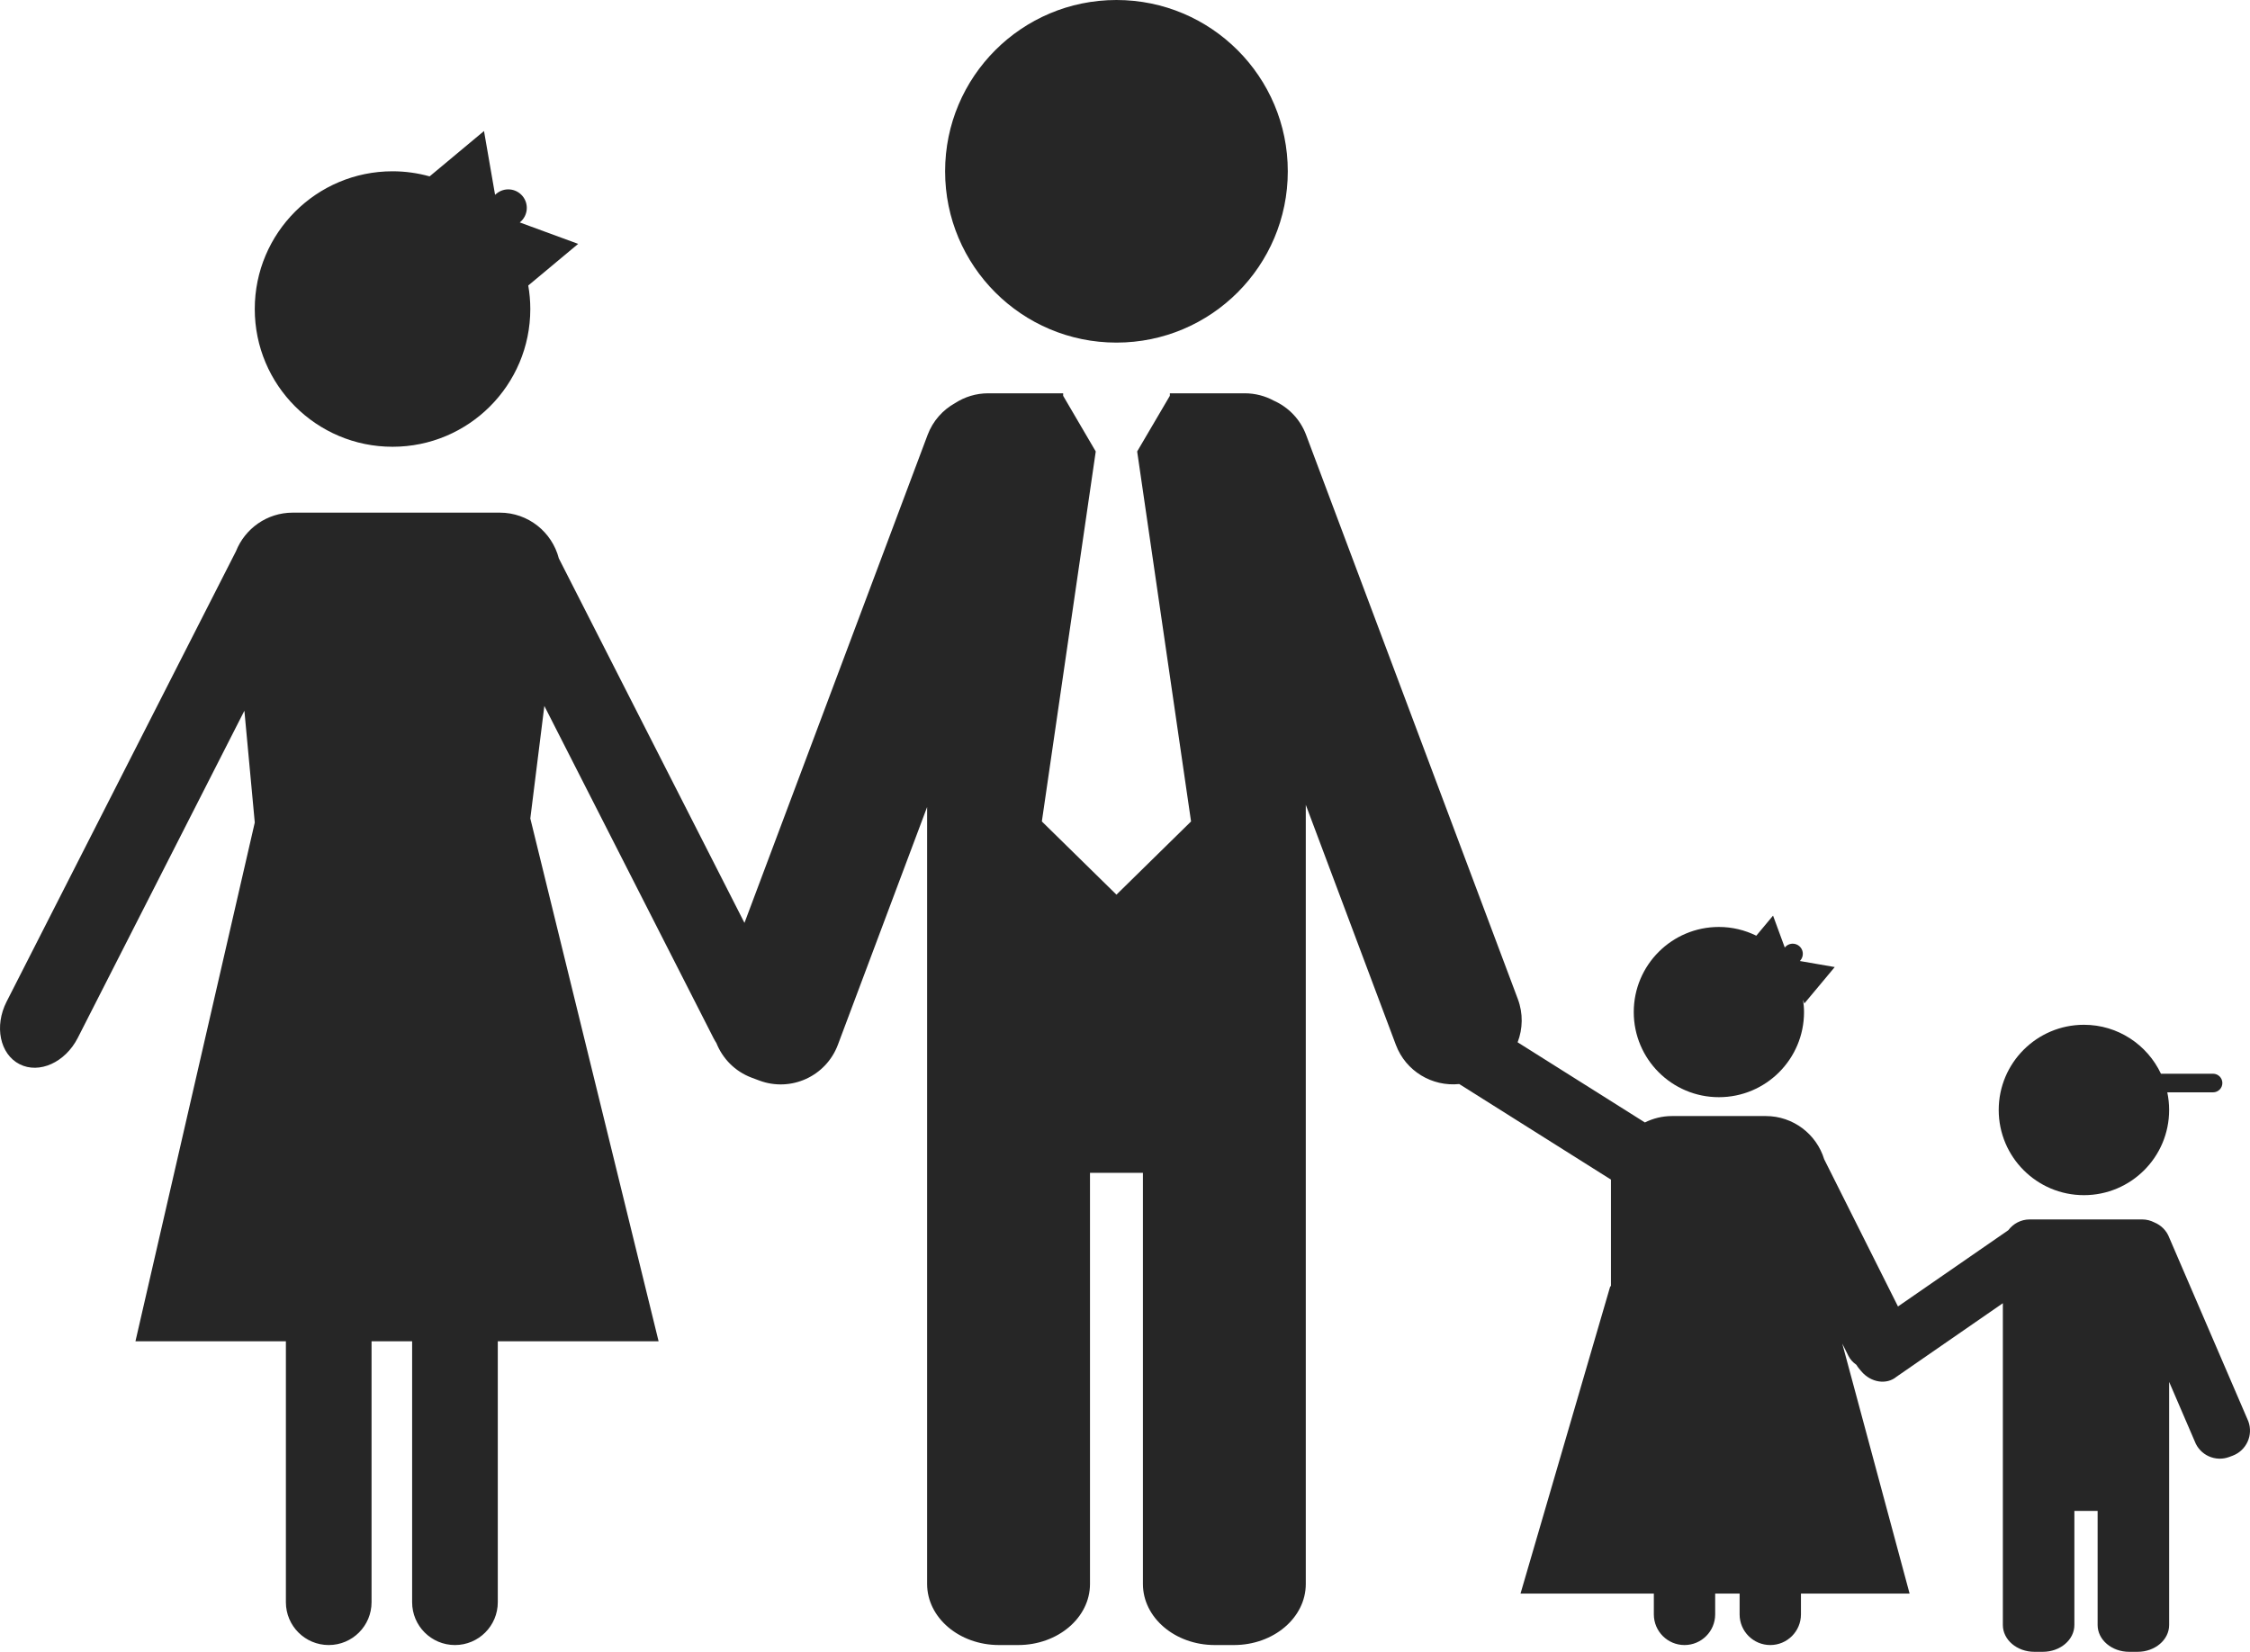 <?xml version="1.0" encoding="UTF-8" standalone="no"?>
<!-- Created with Inkscape (http://www.inkscape.org/) -->

<svg
   xmlns:dc="http://purl.org/dc/elements/1.1/"
   xmlns:cc="http://creativecommons.org/ns#"
   xmlns:rdf="http://www.w3.org/1999/02/22-rdf-syntax-ns#"
   xmlns:svg="http://www.w3.org/2000/svg"
   xmlns="http://www.w3.org/2000/svg"
   xmlns:sodipodi="http://sodipodi.sourceforge.net/DTD/sodipodi-0.dtd"
   xmlns:inkscape="http://www.inkscape.org/namespaces/inkscape"
   id="svg2"
   version="1.1"
   inkscape:version="0.48.5 r10040"
   width="948.184"
   height="696.264"
   xml:space="preserve"
   sodipodi:docname="family.svg"><defs
     id="defs6"><clipPath
       clipPathUnits="userSpaceOnUse"
       id="clipPath18"><path
         d="m 0,869.743 846.084,0 L 846.084,0 0,0 0,869.743 z"
         id="path20"
         inkscape:connector-curvature="0" /></clipPath></defs><sodipodi:namedview
     pagecolor="#ffffff"
     bordercolor="#666666"
     borderopacity="1"
     objecttolerance="10"
     gridtolerance="10"
     guidetolerance="10"
     inkscape:pageopacity="0"
     inkscape:pageshadow="2"
     inkscape:window-width="640"
     inkscape:window-height="480"
     id="namedview4"
     showgrid="false"
     inkscape:zoom="0.2170756"
     inkscape:cx="474.09205"
     inkscape:cy="383.77926"
     inkscape:window-x="0"
     inkscape:window-y="31"
     inkscape:window-maximized="0"
     inkscape:current-layer="g10" /><g
     id="g10"
     inkscape:groupmode="layer"
     inkscape:label="pixel77-free-vector-family-silhouette"
     transform="matrix(1.25,0,0,-1.25,-54.71,856.074)"><g
       id="g14"><g
         id="g16"
         clip-path="url(#clipPath18)"><g
           id="g22"
           transform="translate(420.158,569.329)"><path
             d="M 0,0 C 31.903,0 57.767,25.863 57.767,57.765 57.767,89.667 31.903,115.53 0,115.53 -31.903,115.53 -57.766,89.667 -57.766,57.765 -57.766,25.863 -31.903,0 0,0"
             style="fill:#262626;fill-opacity:1;fill-rule:nonzero;stroke:none"
             id="path24"
             inkscape:connector-curvature="0" /></g><g
           id="g26"
           transform="translate(801.737,205.619)"><path
             d="m 0,0 -26.633,61.857 c -0.915,2.44 -2.779,4.231 -5.007,5.155 -1.231,0.629 -2.607,1.017 -4.086,1.017 l -37.974,0 c -2.955,0 -5.552,-1.437 -7.204,-3.629 l -37.194,-25.718 -24.886,49.65 c -2.579,8.43 -10.417,14.563 -19.691,14.563 l -31.601,0 c -3.289,0 -6.387,-0.791 -9.145,-2.161 l -42.908,27.032 c 1.736,4.534 1.908,9.686 0.068,14.588 l -71.372,190.211 c -2.013,5.374 -6.039,9.403 -10.897,11.569 -2.915,1.583 -6.258,2.482 -9.809,2.482 l -25.234,0 0,-0.843 -11.022,-18.768 18.167,-124.767 -25.151,-24.685 -25.151,24.685 18.169,124.766 -10.988,18.769 0,0.843 -25.27,0 c -4.112,0 -7.932,-1.218 -11.146,-3.294 -4.128,-2.29 -7.5,-5.991 -9.288,-10.757 l -61.735,-164.533 -62.582,122.912 c -2.295,8.869 -10.326,15.428 -19.911,15.428 l -69.799,0 c -8.693,0 -16.111,-5.395 -19.132,-13.011 l -77.336,-151.889 c -4.211,-8.271 -2.256,-17.716 4.37,-21.089 6.626,-3.375 15.413,0.596 19.627,8.873 l 56.17,110.319 3.501,-37.7 -40.225,-174.93 50.716,0 0,-87.996 c 0,-7.972 6.465,-14.437 14.441,-14.437 7.975,0 14.439,6.465 14.439,14.437 l 0,87.996 13.68,0 0,-87.996 c 0,-7.972 6.465,-14.437 14.44,-14.437 7.975,0 14.44,6.465 14.44,14.437 l 0,87.996 54.215,0 -43.252,176.306 4.732,37.937 56.994,-111.932 c 0.31,-0.611 0.653,-1.19 1.011,-1.754 2.074,-5.195 6.221,-9.541 11.872,-11.662 l 2.57,-0.961 c 10.647,-3.998 22.517,1.395 26.512,12.045 l 30.085,80.181 0,-262.001 c 0,-11.374 10.847,-20.592 24.226,-20.592 l 6.459,0 c 13.38,0 24.226,9.218 24.226,20.592 l 0,138.64 17.844,0 0,-138.64 c 0,-11.374 10.842,-20.592 24.222,-20.592 l 6.462,0 c 13.376,0 24.222,9.218 24.222,20.592 l 0,262.74 30.363,-80.92 c 3.359,-8.957 12.288,-14.168 21.374,-13.233 l 51.145,-32.224 0,-35.979 -0.237,0 -30.253,-103.623 44.948,0 0,-7.013 c 0,-5.711 4.629,-10.34 10.338,-10.34 5.71,0 10.34,4.629 10.34,10.34 l 0,7.013 8.238,0 0,-7.013 c 0,-5.711 4.628,-10.34 10.339,-10.34 5.711,0 10.34,4.629 10.34,10.34 l 0,7.013 36.63,0 -22.696,84.295 2.076,-4.142 c 0.622,-1.243 1.558,-2.231 2.673,-2.997 0.268,-0.435 0.552,-0.867 0.893,-1.273 l 0.774,-0.922 c 3.213,-3.824 8.528,-4.644 11.874,-1.834 l 35.846,24.789 0,-108.51 c 0,-4.996 4.764,-9.042 10.639,-9.042 l 2.835,0 c 5.875,0 10.64,4.046 10.64,9.042 l 0,38.473 7.836,0 0,-38.473 c 0,-4.996 4.761,-9.042 10.637,-9.042 l 2.837,0 c 5.874,0 10.636,4.046 10.636,9.042 l 0,81.983 8.625,-20.031 c 1.753,-4.674 6.966,-7.041 11.64,-5.287 l 1.129,0.423 C -0.612,-9.887 1.754,-4.676 0,0"
             style="fill:#262626;fill-opacity:1;fill-rule:nonzero;stroke:none"
             id="path28"
             inkscape:connector-curvature="0" /></g><g
           id="g30"
           transform="translate(176.105,534.204)"><path
             d="m 0,0 c 25.651,0 46.446,20.794 46.446,46.447 0,2.708 -0.244,5.356 -0.689,7.936 l 16.824,14.034 -19.691,7.231 0.129,0.108 c 2.648,2.208 3.005,6.144 0.795,8.794 -2.209,2.649 -6.146,3.004 -8.794,0.794 L 34.567,84.966 30.837,106.472 12.502,91.177 C 8.522,92.287 4.333,92.894 0,92.894 -25.653,92.894 -46.448,72.099 -46.448,46.447 -46.448,20.794 -25.653,0 0,0"
             style="fill:#262626;fill-opacity:1;fill-rule:nonzero;stroke:none"
             id="path32"
             inkscape:connector-curvature="0" /></g><g
           id="g34"
           transform="translate(623.261,314.873)"><path
             d="m 0,0 c 15.853,0 28.703,12.85 28.703,28.703 0,1.409 -0.136,2.785 -0.333,4.141 l 0.452,-1.234 10.236,12.271 -11.753,2.038 0.208,0.247 c 1.205,1.447 1.012,3.6 -0.436,4.807 -1.447,1.208 -3.599,1.012 -4.805,-0.435 L 22.212,50.467 18.26,61.229 12.61,54.457 C 8.802,56.327 4.53,57.404 0,57.404 -15.853,57.404 -28.701,44.556 -28.701,28.703 -28.701,12.85 -15.853,0 0,0"
             style="fill:#262626;fill-opacity:1;fill-rule:nonzero;stroke:none"
             id="path36"
             inkscape:connector-curvature="0" /></g><g
           id="g38"
           transform="translate(746.326,281.834)"><path
             d="m 0,0 c 15.866,0 28.728,12.861 28.728,28.727 0,2.041 -0.219,4.029 -0.624,5.949 l 15.431,0 c 1.733,0 3.138,1.406 3.138,3.137 0,1.734 -1.405,3.139 -3.138,3.139 l -17.567,0 C 21.371,50.696 11.487,57.455 0,57.455 -15.865,57.455 -28.728,44.594 -28.728,28.727 -28.728,12.861 -15.865,0 0,0"
             style="fill:#262626;fill-opacity:1;fill-rule:nonzero;stroke:none"
             id="path40"
             inkscape:connector-curvature="0" /></g></g></g></g></svg>
